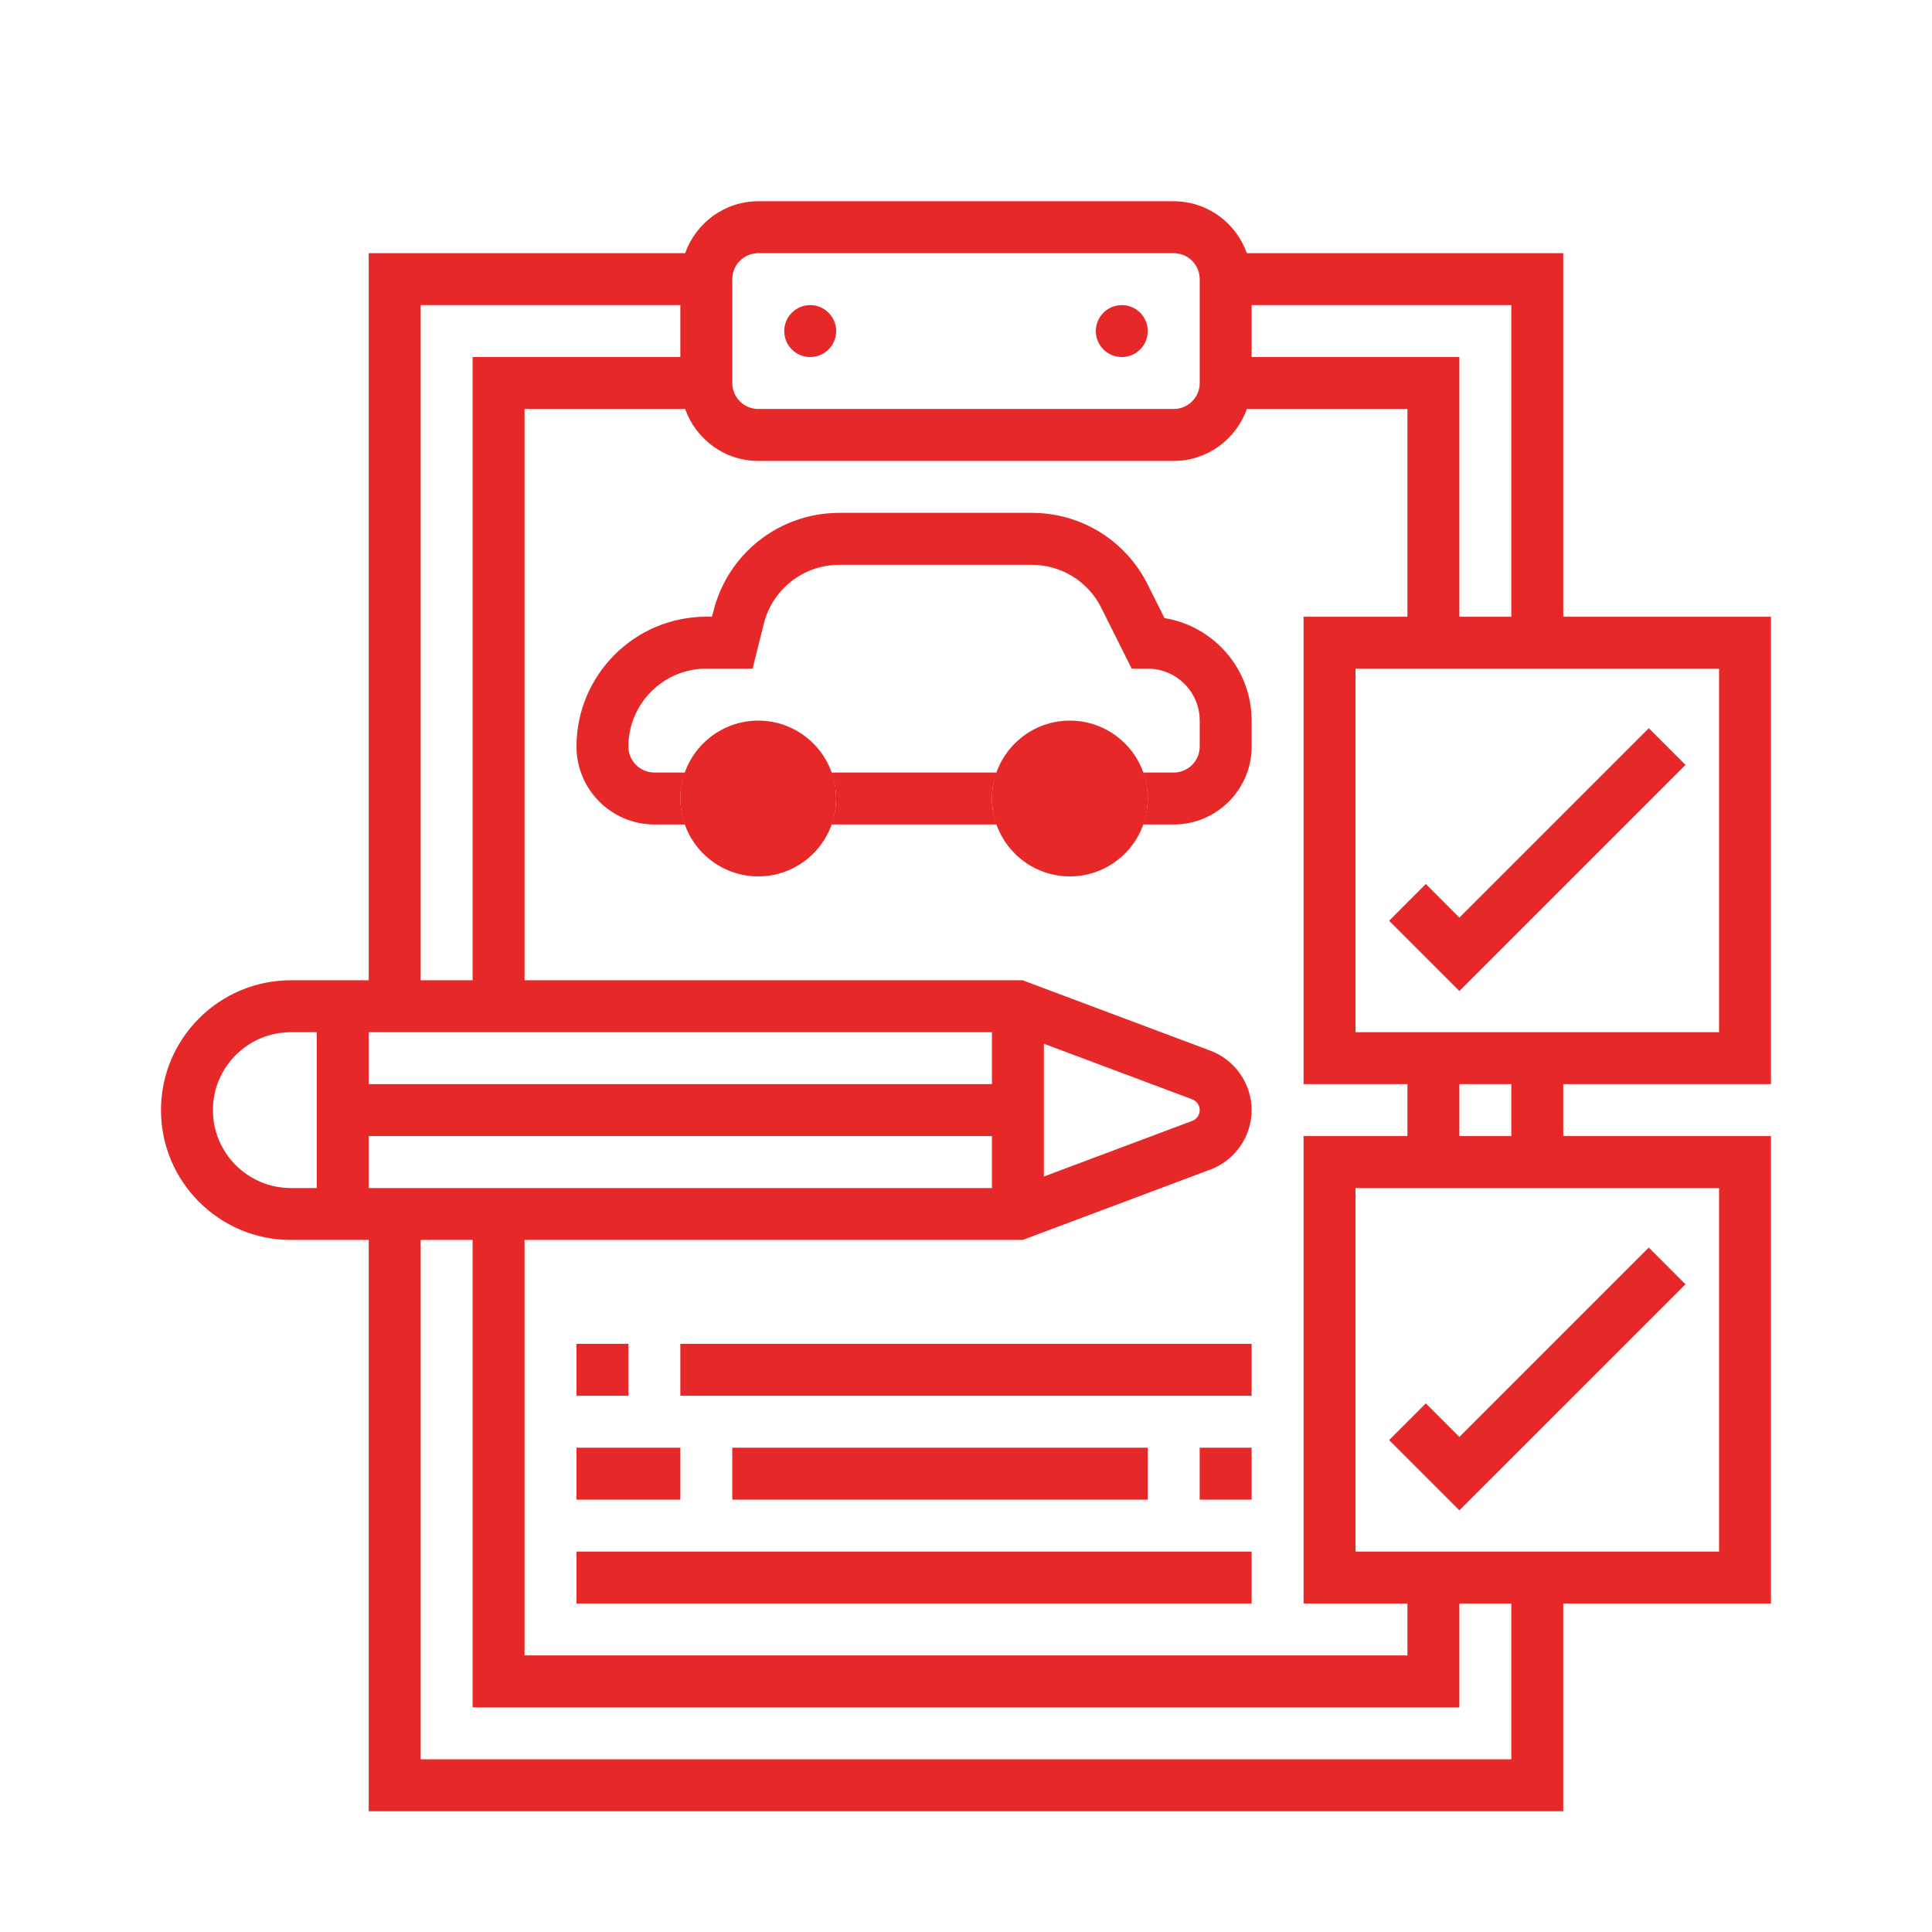 <svg width="64" height="64" viewBox="0 0 64 64" fill="none" xmlns="http://www.w3.org/2000/svg">
<g clip-path="url(#clip0_13957_5553)">
<path d="M25.118 29.032C23.695 29.032 22.537 27.874 22.537 26.451C22.537 25.029 23.695 23.871 25.118 23.871C26.541 23.871 27.698 25.029 27.698 26.451C27.698 27.874 26.541 29.032 25.118 29.032Z" fill="#E62828"/>
<path d="M35.441 29.032C34.018 29.032 32.86 27.874 32.86 26.451C32.86 25.029 34.018 23.871 35.441 23.871C36.864 23.871 38.022 25.029 38.022 26.451C38.022 27.874 36.864 29.032 35.441 29.032Z" fill="#E62828"/>
<path d="M58.666 35.914V20.43H51.785V8.387H41.304C40.948 7.388 40.001 6.667 38.881 6.667H25.118C23.998 6.667 23.052 7.388 22.696 8.387H12.215V32.473H9.634C7.262 32.473 5.333 34.402 5.333 36.774C5.333 39.146 7.262 41.075 9.634 41.075H12.215V60H51.785V53.118H58.666V37.634H51.785V35.914H58.666ZM56.946 34.193H44.903V22.15H56.946V34.193ZM43.182 37.634V53.118H46.623V54.839H17.376V41.075H33.877L40.098 38.742C40.913 38.437 41.462 37.645 41.462 36.774C41.462 35.903 40.913 35.111 40.099 34.806L33.877 32.473H17.376V13.548H22.696C23.052 14.547 23.998 15.269 25.118 15.269H38.881C40.001 15.269 40.948 14.547 41.304 13.548H46.623V20.43H43.182V35.914H46.623V37.634H43.182ZM32.86 34.193V35.914H12.215V34.193H32.86ZM34.58 34.575L39.495 36.417C39.643 36.473 39.742 36.616 39.742 36.774C39.742 36.932 39.643 37.075 39.494 37.131L34.58 38.974V34.575ZM12.215 37.634H32.86V39.355H12.215V37.634ZM50.064 20.43H48.344V11.828H41.462V10.107H50.064V20.43ZM24.258 9.247C24.258 8.773 24.643 8.387 25.118 8.387H38.881C39.356 8.387 39.742 8.773 39.742 9.247V12.688C39.742 13.162 39.356 13.548 38.881 13.548H25.118C24.643 13.548 24.258 13.162 24.258 12.688V9.247ZM13.935 10.107H22.537V11.828H15.656V32.473H13.935V10.107ZM7.053 36.774C7.053 35.351 8.211 34.193 9.634 34.193H10.494V39.355H9.634C8.211 39.355 7.053 38.197 7.053 36.774ZM50.064 58.279H13.935V41.075H15.656V56.559H48.344V53.118H50.064V58.279ZM56.946 51.398H44.903V39.355H56.946V51.398ZM50.064 37.634H48.344V35.914H50.064V37.634Z" fill="#E62828"/>
<path d="M26.839 11.828C27.314 11.828 27.699 11.443 27.699 10.968C27.699 10.493 27.314 10.107 26.839 10.107C26.364 10.107 25.979 10.493 25.979 10.968C25.979 11.443 26.364 11.828 26.839 11.828Z" fill="#E62828"/>
<path d="M37.161 11.828C37.636 11.828 38.021 11.443 38.021 10.968C38.021 10.493 37.636 10.107 37.161 10.107C36.686 10.107 36.301 10.493 36.301 10.968C36.301 11.443 36.686 11.828 37.161 11.828Z" fill="#E62828"/>
<path d="M33.018 25.591H27.539C27.636 25.861 27.698 26.149 27.698 26.451C27.698 26.754 27.636 27.042 27.54 27.312H33.019C32.921 27.042 32.859 26.754 32.859 26.451C32.859 26.149 32.921 25.861 33.018 25.591Z" fill="#E62828"/>
<path d="M38.575 20.475L38.021 19.367C37.288 17.9 35.814 16.989 34.175 16.989H27.805C25.827 16.989 24.112 18.329 23.632 20.248L23.585 20.429H23.398C21.026 20.429 19.097 22.36 19.097 24.731C19.097 26.154 20.255 27.312 21.677 27.312H22.696C22.599 27.042 22.538 26.754 22.538 26.452C22.538 26.149 22.599 25.861 22.696 25.591H21.677C21.203 25.591 20.817 25.205 20.817 24.731C20.817 23.308 21.975 22.151 23.398 22.15H24.93L25.301 20.664C25.589 19.514 26.618 18.71 27.805 18.71H34.175C35.159 18.71 36.042 19.256 36.483 20.136L37.49 22.151H38.021C38.97 22.151 39.742 22.922 39.742 23.871V24.731C39.742 25.205 39.356 25.591 38.882 25.591H37.863C37.959 25.861 38.021 26.149 38.021 26.452C38.021 26.754 37.959 27.042 37.863 27.312H38.882C40.304 27.312 41.462 26.154 41.462 24.731V23.871C41.462 22.163 40.211 20.741 38.575 20.475V20.475Z" fill="#E62828"/>
<path d="M19.097 44.516H20.817V46.236H19.097V44.516Z" fill="#E62828"/>
<path d="M22.537 44.516H41.462V46.236H22.537V44.516Z" fill="#E62828"/>
<path d="M19.097 47.957H22.538V49.678H19.097V47.957Z" fill="#E62828"/>
<path d="M24.258 47.957H38.021V49.678H24.258V47.957Z" fill="#E62828"/>
<path d="M39.741 47.957H41.462V49.678H39.741V47.957Z" fill="#E62828"/>
<path d="M19.097 51.398H41.462V53.118H19.097V51.398Z" fill="#E62828"/>
<path d="M55.834 25.339L54.618 24.123L48.344 30.397L47.232 29.284L46.016 30.501L48.344 32.829L55.834 25.339Z" fill="#E62828"/>
<path d="M55.834 42.544L54.618 41.327L48.344 47.601L47.232 46.488L46.016 47.705L48.344 50.033L55.834 42.544Z" fill="#E62828"/>
</g>
<defs>
<clipPath id="clip0_13957_5553">
<rect width="53.333" height="53.333" fill="white" transform="translate(5.333 6.667)"/>
</clipPath>
</defs>
</svg>
